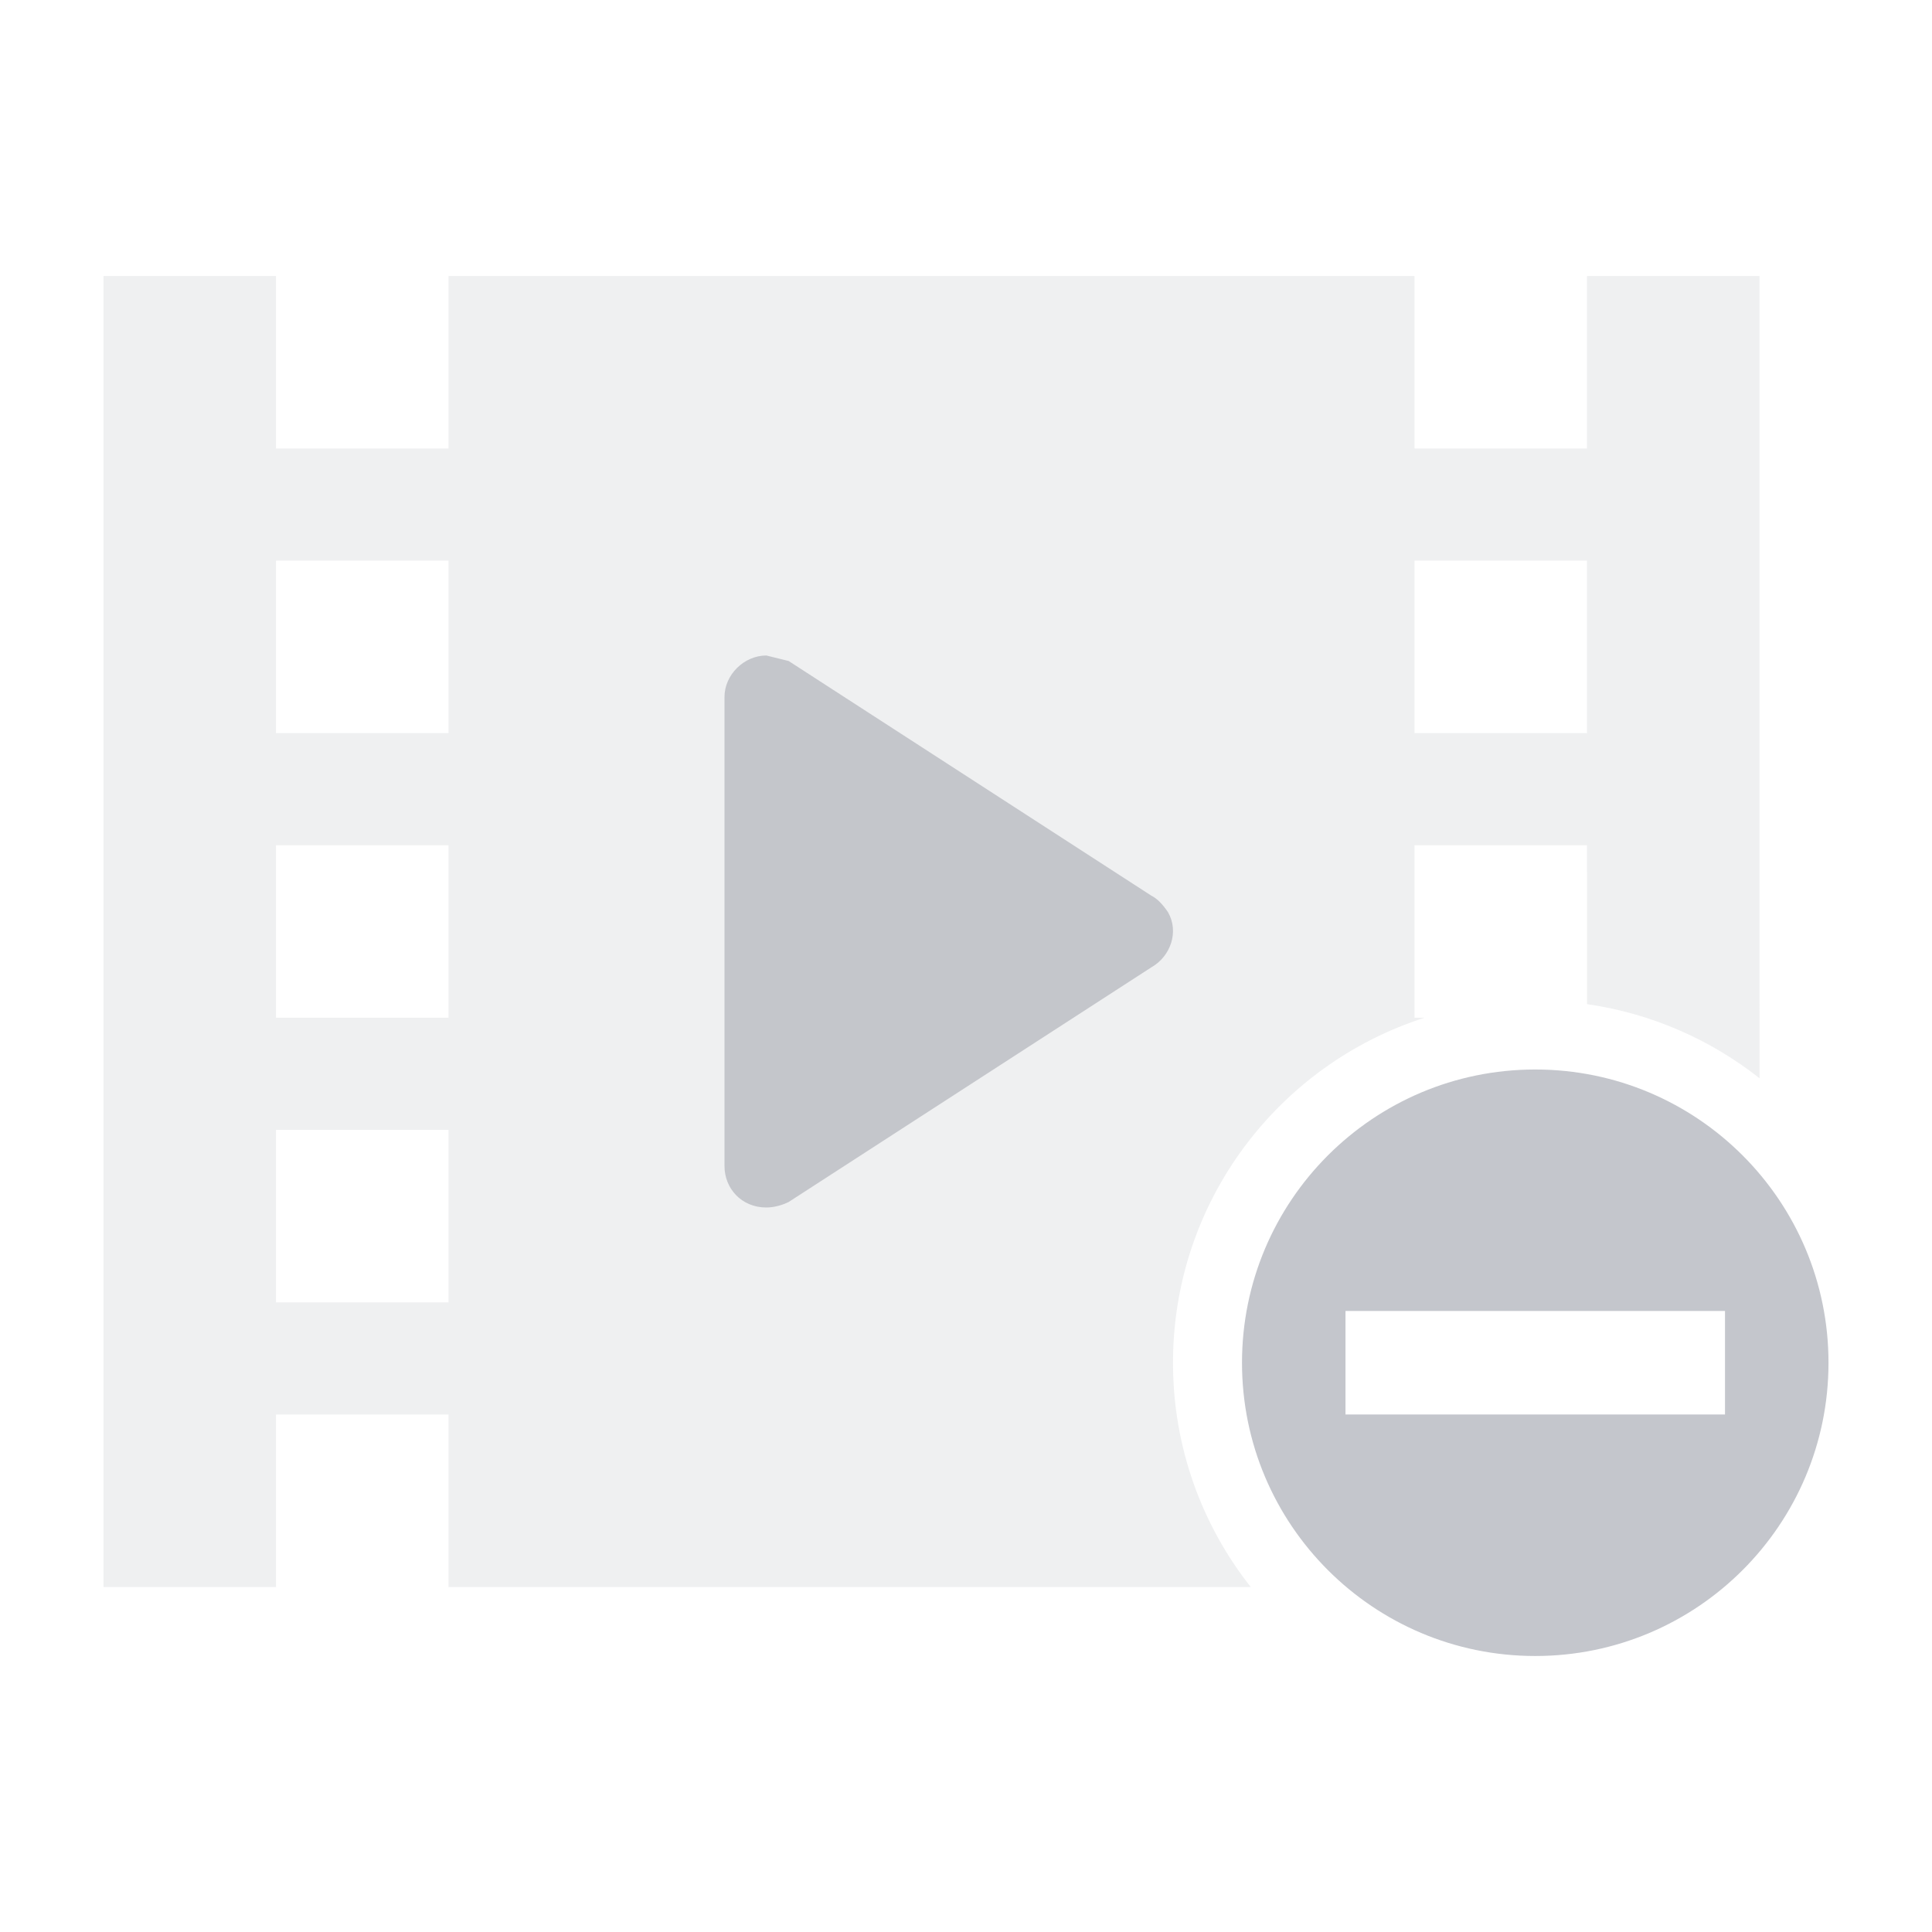 <?xml version="1.0" encoding="UTF-8"?>
<svg width="56px" height="56px" viewBox="0 0 56 56" version="1.1" xmlns="http://www.w3.org/2000/svg" xmlns:xlink="http://www.w3.org/1999/xlink">
    <title>img/default_video_offline_l</title>
    <g id="img/default_video_offline_l" stroke="none" stroke-width="1" fill="none" fill-rule="evenodd">
        <g id="09_Common_Default/default_video_offline_l" transform="translate(3, 8)" fill="#3B4155">
            <path d="M5,0 L5,5 L10,5 L10,0 L38,0 L38,5 L43,5 L43,0 L48,0 L48.001,23.254 C46.584,22.136 44.872,21.374 43.001,21.106 L43,16.5 L38,16.5 L38,21.5 L38.29,21.5 C34.061,22.856 31,26.821 31,31.5 C31,33.955 31.842,36.213 33.254,38.001 L10,38 L10,33 L5,33 L5,38 L0,38 L0,0 L5,0 Z M10,24.75 L5,24.75 L5,29.75 L10,29.75 L10,24.75 Z M10,16.5 L5,16.5 L5,21.5 L10,21.5 L10,16.5 Z M43,8.25 L38,8.25 L38,13.25 L43,13.25 L43,8.25 Z M10,8.25 L5,8.25 L5,13.25 L10,13.25 L10,8.25 Z" id="Combined-Shape" opacity="0.08"></path>
            <path d="M41.5,23 C46.194,23 50,26.806 50,31.5 C50,36.194 46.194,40 41.5,40 C36.806,40 33,36.194 33,31.5 C33,26.806 36.806,23 41.5,23 Z M47,30 L36,30 L36,33 L47,33 L47,30 Z" id="Combined-Shape-Copy-3" fill-rule="nonzero" opacity="0.3"></path>
            <path d="M30.37,17.96 L19.86,11.16 L19.213,11 C18.566,11 18,11.56 18,12.2 L18,25.8 C18,26.44 18.485,27 19.213,27 C19.455,27 19.698,26.92 19.86,26.84 L30.37,20.04 C30.936,19.72 31.179,19 30.855,18.44 C30.693,18.2 30.532,18.04 30.37,17.96 Z" id="Shape" fill-rule="nonzero" opacity="0.24"></path>
        </g>
    </g>
</svg>